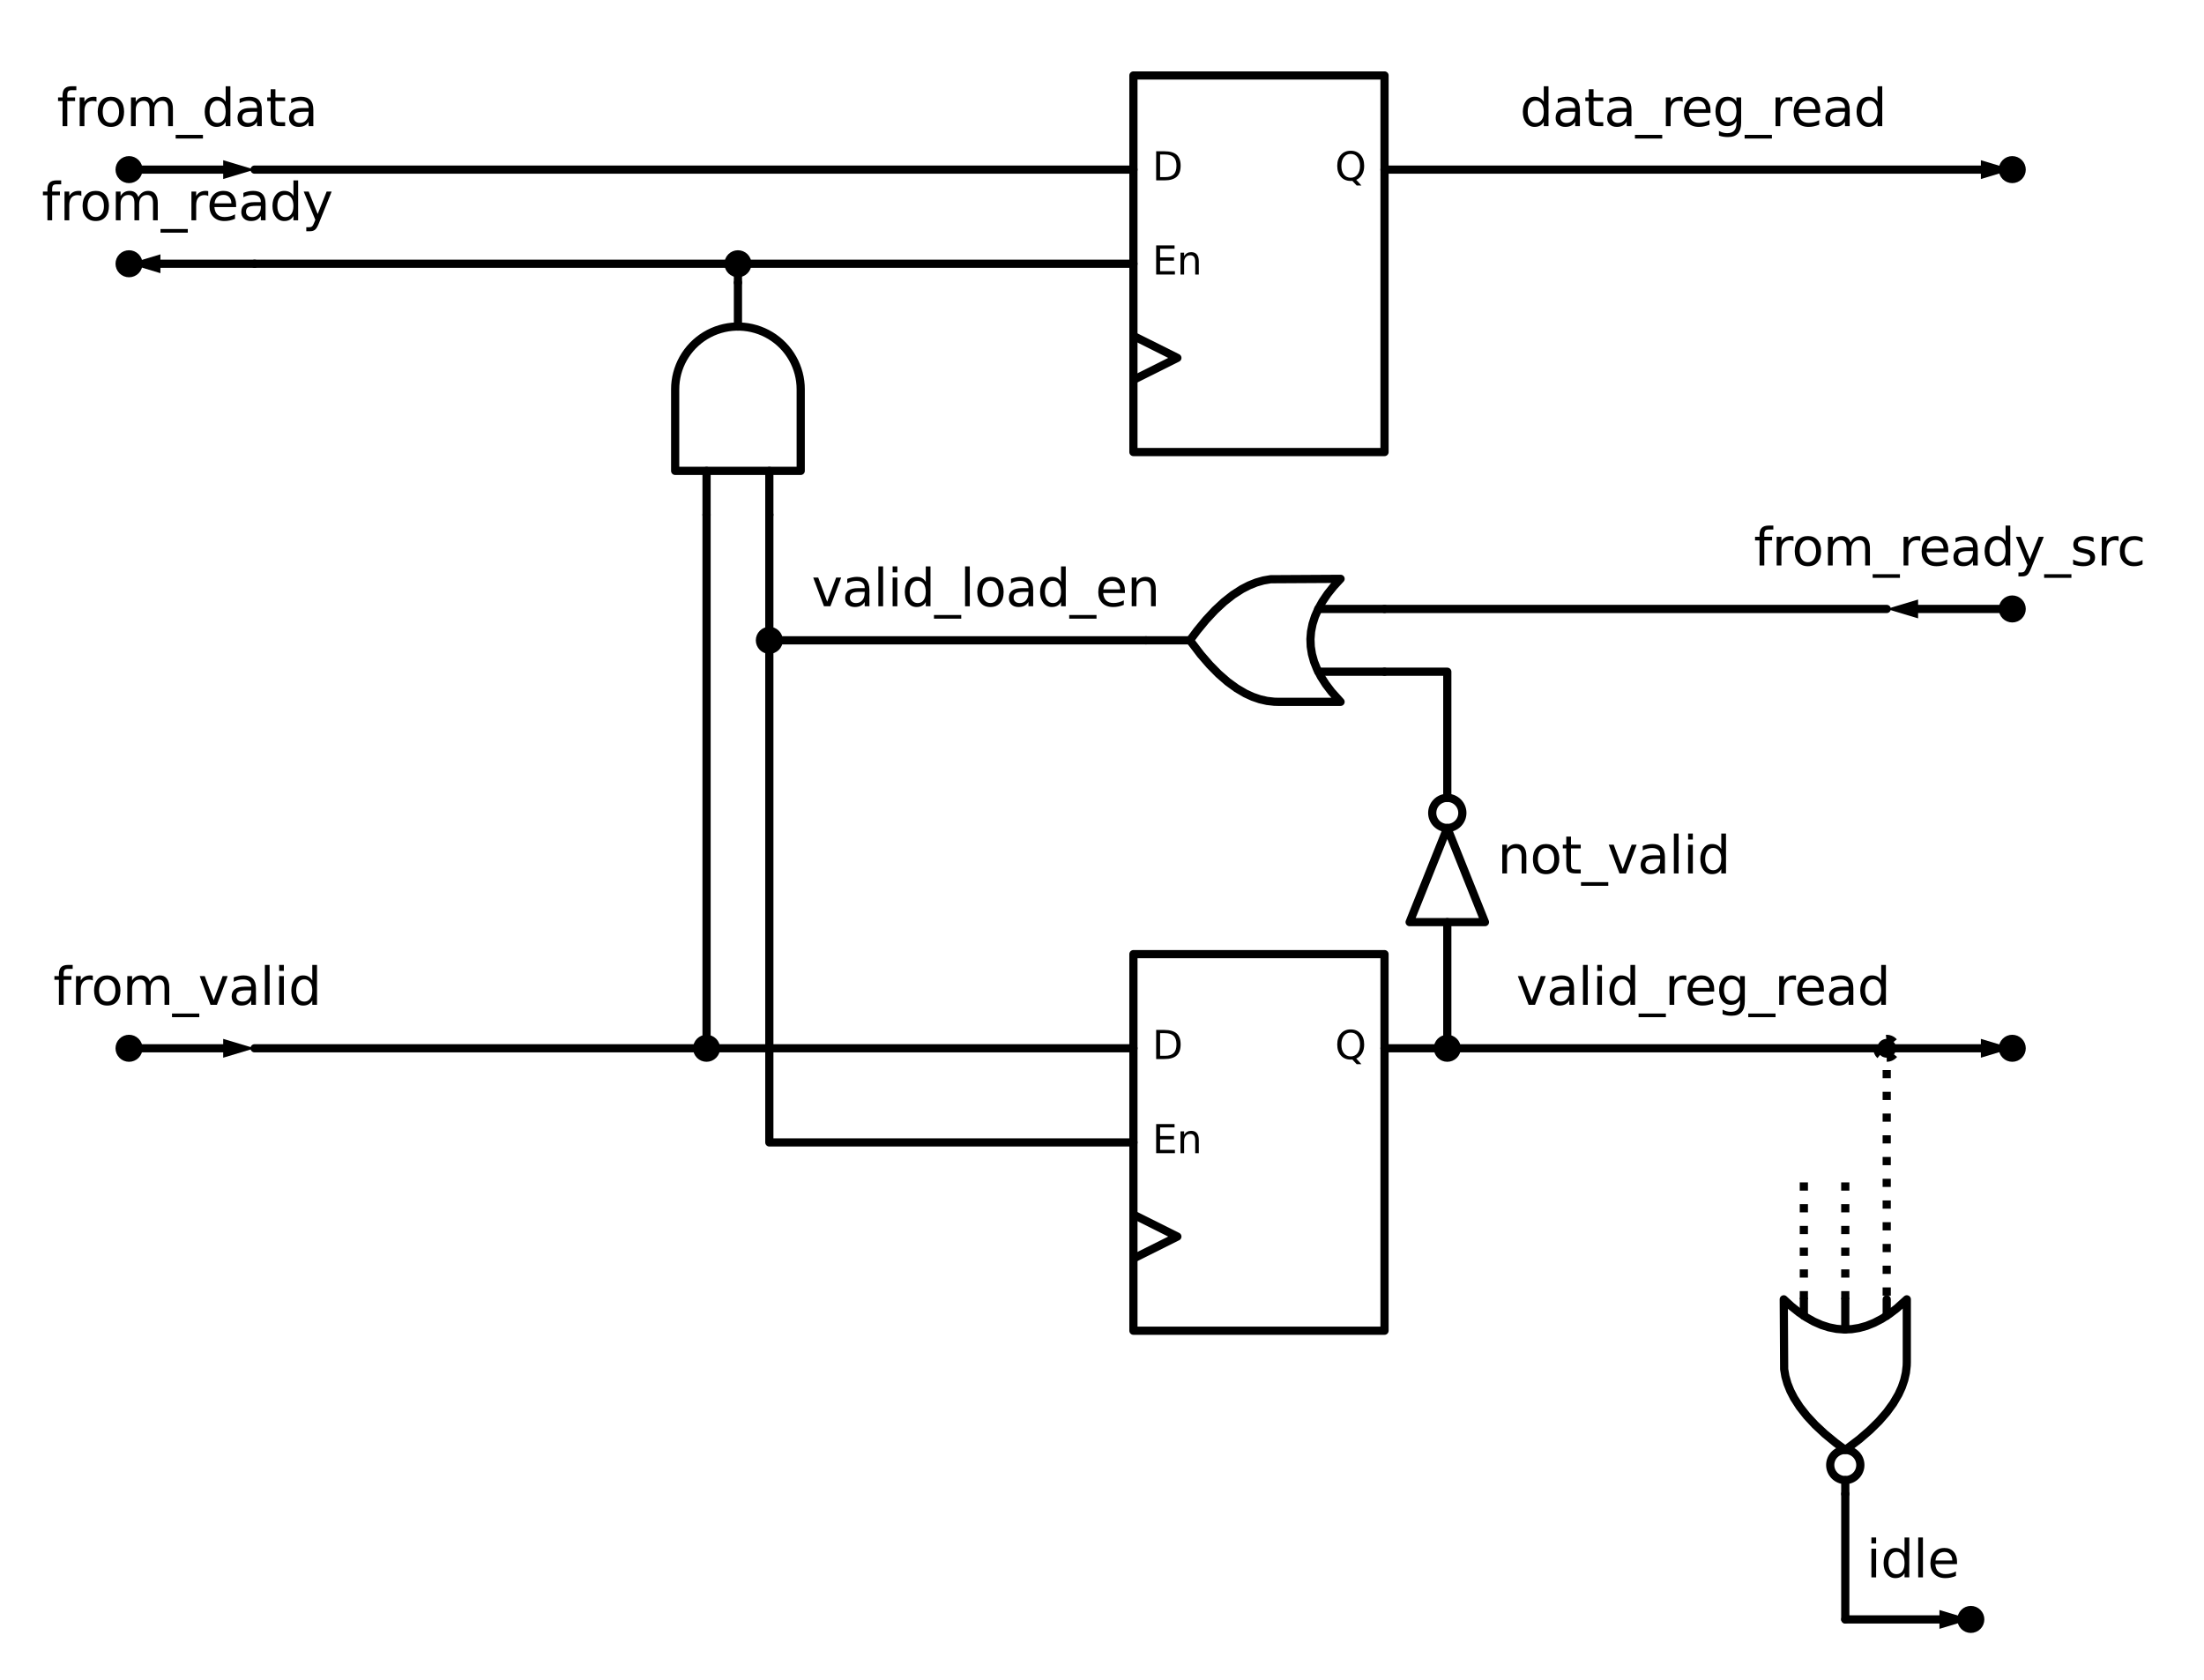 <?xml version="1.0" encoding="utf-8" standalone="no"?>
<!DOCTYPE svg PUBLIC "-//W3C//DTD SVG 1.1//EN"
  "http://www.w3.org/Graphics/SVG/1.1/DTD/svg11.dtd">
<svg xmlns:xlink="http://www.w3.org/1999/xlink" width="537.18pt" height="409.628pt" viewBox="0 0 537.18 409.628" xmlns="http://www.w3.org/2000/svg" version="1.1">
 <defs>
  <style type="text/css">*{stroke-linejoin: round; stroke-linecap: butt}</style>
 </defs>
 <g id="figure_1">
  <g id="patch_1">
   <path d="M 0 409.628 
L 537.18 409.628 
L 537.18 0 
L 0 0 
L 0 409.628 
z
" style="fill: none"/>
  </g>
  <g id="axes_1">
   <g id="patch_2">
    <path d="M 352.748 201.845 
C 353.722 201.845 354.656 201.458 355.344 200.769 
C 356.033 200.081 356.42 199.147 356.42 198.173 
C 356.42 197.199 356.033 196.265 355.344 195.576 
C 354.656 194.888 353.722 194.501 352.748 194.501 
C 351.774 194.501 350.84 194.888 350.151 195.576 
C 349.463 196.265 349.076 197.199 349.076 198.173 
C 349.076 199.147 349.463 200.081 350.151 200.769 
C 350.84 201.458 351.774 201.845 352.748 201.845 
L 352.748 201.845 
z
" clip-path="url(#p26b6d7b898)" style="fill: none; stroke: #000000; stroke-width: 2; stroke-linejoin: miter"/>
   </g>
   <g id="patch_3">
    <path d="M 449.75 360.812 
C 450.724 360.812 451.658 360.425 452.346 359.736 
C 453.035 359.048 453.422 358.114 453.422 357.14 
C 453.422 356.166 453.035 355.232 452.346 354.543 
C 451.658 353.855 450.724 353.468 449.75 353.468 
C 448.776 353.468 447.842 353.855 447.153 354.543 
C 446.465 355.232 446.078 356.166 446.078 357.14 
C 446.078 358.114 446.465 359.048 447.153 359.736 
C 447.842 360.425 448.776 360.812 449.75 360.812 
L 449.75 360.812 
z
" clip-path="url(#p26b6d7b898)" style="fill: none; stroke: #000000; stroke-width: 2; stroke-linejoin: miter"/>
   </g>
   <g id="line2d_1">
    <path d="M 31.448 41.348 
L 46.748 41.348 
L 54.398 41.348 
" clip-path="url(#p26b6d7b898)" style="fill: none; stroke: #000000; stroke-width: 2; stroke-linecap: round"/>
   </g>
   <g id="patch_4">
    <path d="M 54.398 39.053 
L 62.048 41.348 
L 54.398 43.643 
z
" clip-path="url(#p26b6d7b898)"/>
   </g>
   <g id="line2d_2">
    <path d="M 62.048 41.348 
L 169.148 41.348 
L 276.248 41.348 
" clip-path="url(#p26b6d7b898)" style="fill: none; stroke: #000000; stroke-width: 2; stroke-linecap: round"/>
   </g>
   <g id="line2d_3">
    <path d="M 276.248 110.198 
L 337.448 110.198 
L 337.448 18.398 
L 276.248 18.398 
L 276.248 110.198 
" clip-path="url(#p26b6d7b898)" style="fill: none; stroke: #000000; stroke-width: 2; stroke-linecap: round"/>
   </g>
   <g id="line2d_4">
    <path d="M 276.248 81.893 
L 286.958 87.248 
L 276.248 92.603 
" clip-path="url(#p26b6d7b898)" style="fill: none; stroke: #000000; stroke-width: 2; stroke-linecap: round"/>
   </g>
   <g id="line2d_5">
    <path d="M 337.448 41.348 
L 413.948 41.348 
L 482.798 41.348 
" clip-path="url(#p26b6d7b898)" style="fill: none; stroke: #000000; stroke-width: 2; stroke-linecap: round"/>
   </g>
   <g id="patch_5">
    <path d="M 482.798 39.053 
L 490.448 41.348 
L 482.798 43.643 
z
" clip-path="url(#p26b6d7b898)"/>
   </g>
   <g id="line2d_6">
    <path d="M 276.248 64.298 
L 169.148 64.298 
L 62.048 64.298 
" clip-path="url(#p26b6d7b898)" style="fill: none; stroke: #000000; stroke-width: 2; stroke-linecap: round"/>
   </g>
   <g id="line2d_7">
    <path d="M 62.048 64.298 
L 46.748 64.298 
L 39.098 64.298 
" clip-path="url(#p26b6d7b898)" style="fill: none; stroke: #000000; stroke-width: 2; stroke-linecap: round"/>
   </g>
   <g id="patch_6">
    <path d="M 39.098 66.593 
L 31.448 64.298 
L 39.098 62.003 
z
" clip-path="url(#p26b6d7b898)"/>
   </g>
   <g id="line2d_8">
    <path d="M 31.448 255.548 
L 46.748 255.548 
L 54.398 255.548 
" clip-path="url(#p26b6d7b898)" style="fill: none; stroke: #000000; stroke-width: 2; stroke-linecap: round"/>
   </g>
   <g id="patch_7">
    <path d="M 54.398 253.253 
L 62.048 255.548 
L 54.398 257.843 
z
" clip-path="url(#p26b6d7b898)"/>
   </g>
   <g id="line2d_9">
    <path d="M 62.048 255.548 
L 169.148 255.548 
L 276.248 255.548 
" clip-path="url(#p26b6d7b898)" style="fill: none; stroke: #000000; stroke-width: 2; stroke-linecap: round"/>
   </g>
   <g id="line2d_10">
    <path d="M 276.248 324.398 
L 337.448 324.398 
L 337.448 232.598 
L 276.248 232.598 
L 276.248 324.398 
" clip-path="url(#p26b6d7b898)" style="fill: none; stroke: #000000; stroke-width: 2; stroke-linecap: round"/>
   </g>
   <g id="line2d_11">
    <path d="M 276.248 296.093 
L 286.958 301.448 
L 276.248 306.803 
" clip-path="url(#p26b6d7b898)" style="fill: none; stroke: #000000; stroke-width: 2; stroke-linecap: round"/>
   </g>
   <g id="line2d_12">
    <path d="M 337.448 255.548 
L 413.948 255.548 
L 482.798 255.548 
" clip-path="url(#p26b6d7b898)" style="fill: none; stroke: #000000; stroke-width: 2; stroke-linecap: round"/>
   </g>
   <g id="patch_8">
    <path d="M 482.798 253.253 
L 490.448 255.548 
L 482.798 257.843 
z
" clip-path="url(#p26b6d7b898)"/>
   </g>
   <g id="line2d_13">
    <path d="M 490.448 148.448 
L 475.148 148.448 
L 467.498 148.448 
" clip-path="url(#p26b6d7b898)" style="fill: none; stroke: #000000; stroke-width: 2; stroke-linecap: round"/>
   </g>
   <g id="patch_9">
    <path d="M 490.448 150.743 
C 491.057 150.743 491.64 150.501 492.071 150.071 
C 492.501 149.64 492.743 149.057 492.743 148.448 
C 492.743 147.839 492.501 147.255 492.071 146.825 
C 491.64 146.395 491.057 146.153 490.448 146.153 
C 489.839 146.153 489.256 146.395 488.825 146.825 
C 488.395 147.255 488.153 147.839 488.153 148.448 
C 488.153 149.057 488.395 149.64 488.825 150.071 
C 489.256 150.501 489.839 150.743 490.448 150.743 
z
" clip-path="url(#p26b6d7b898)" style="stroke: #000000; stroke-width: 2; stroke-linejoin: miter"/>
   </g>
   <g id="patch_10">
    <path d="M 467.498 150.743 
L 459.848 148.448 
L 467.498 146.153 
z
" clip-path="url(#p26b6d7b898)"/>
   </g>
   <g id="line2d_14">
    <path d="M 459.848 148.448 
L 398.648 148.448 
L 337.448 148.448 
" clip-path="url(#p26b6d7b898)" style="fill: none; stroke: #000000; stroke-width: 2; stroke-linecap: round"/>
   </g>
   <g id="line2d_15">
    <path d="M 326.738 141.104 
L 309.689 141.204 
L 307.941 141.504 
L 306.192 142.003 
L 304.444 142.703 
L 302.695 143.602 
L 300.509 145.007 
L 298.324 146.724 
L 296.138 148.754 
L 293.952 151.096 
L 291.767 153.75 
L 290.018 156.098 
L 290.018 156.098 
L 292.641 159.545 
L 294.827 162.074 
L 297.012 164.291 
L 299.198 166.196 
L 301.384 167.788 
L 303.569 169.069 
L 305.318 169.868 
L 307.067 170.467 
L 308.815 170.867 
L 310.564 171.067 
L 311.438 171.092 
L 326.738 171.092 
L 326.738 171.092 
L 324.535 168.644 
L 323.139 166.808 
L 321.964 164.972 
L 321.01 163.136 
L 320.275 161.3 
L 319.761 159.464 
L 319.467 157.628 
L 319.394 155.792 
L 319.541 153.956 
L 319.908 152.12 
L 320.496 150.284 
L 321.303 148.448 
L 322.332 146.612 
L 323.58 144.776 
L 325.049 142.94 
L 326.738 141.104 
L 326.738 141.104 
" clip-path="url(#p26b6d7b898)" style="fill: none; stroke: #000000; stroke-width: 2; stroke-linecap: round"/>
   </g>
   <g id="line2d_16">
    <path d="M 337.448 148.448 
L 321.303 148.448 
" clip-path="url(#p26b6d7b898)" style="fill: none; stroke: #000000; stroke-width: 2; stroke-linecap: round"/>
   </g>
   <g id="line2d_17">
    <path d="M 337.448 163.748 
L 321.303 163.748 
" clip-path="url(#p26b6d7b898)" style="fill: none; stroke: #000000; stroke-width: 2; stroke-linecap: round"/>
   </g>
   <g id="line2d_18">
    <path d="M 290.018 156.098 
L 279.308 156.098 
" clip-path="url(#p26b6d7b898)" style="fill: none; stroke: #000000; stroke-width: 2; stroke-linecap: round"/>
   </g>
   <g id="line2d_19">
    <path d="M 352.748 255.548 
L 352.748 240.248 
L 352.748 224.948 
" clip-path="url(#p26b6d7b898)" style="fill: none; stroke: #000000; stroke-width: 2; stroke-linecap: round"/>
   </g>
   <g id="line2d_20">
    <path d="M 352.748 224.948 
L 352.748 224.795 
M 352.748 194.501 
L 352.748 194.348 
" clip-path="url(#p26b6d7b898)" style="fill: none; stroke: #000000; stroke-width: 2; stroke-linecap: round"/>
   </g>
   <g id="line2d_21">
    <path d="M 343.568 224.795 
L 352.748 201.845 
L 361.928 224.795 
L 343.568 224.795 
" clip-path="url(#p26b6d7b898)" style="fill: none; stroke: #000000; stroke-width: 2; stroke-linecap: round"/>
   </g>
   <g id="line2d_22">
    <path d="M 352.748 194.348 
L 352.748 163.748 
L 337.448 163.748 
" clip-path="url(#p26b6d7b898)" style="fill: none; stroke: #000000; stroke-width: 2; stroke-linecap: round"/>
   </g>
   <g id="line2d_23">
    <path d="M 279.308 156.098 
L 233.408 156.098 
L 187.508 156.098 
" clip-path="url(#p26b6d7b898)" style="fill: none; stroke: #000000; stroke-width: 2; stroke-linecap: round"/>
   </g>
   <g id="line2d_24">
    <path d="M 187.508 156.098 
L 187.508 278.498 
L 276.248 278.498 
" clip-path="url(#p26b6d7b898)" style="fill: none; stroke: #000000; stroke-width: 2; stroke-linecap: round"/>
   </g>
   <g id="line2d_25">
    <path d="M 187.508 156.098 
L 187.508 140.798 
L 187.508 125.498 
" clip-path="url(#p26b6d7b898)" style="fill: none; stroke: #000000; stroke-width: 2; stroke-linecap: round"/>
   </g>
   <g id="line2d_26">
    <path d="M 195.158 94.898 
L 195.127 93.918 
L 195.032 92.941 
L 194.876 91.973 
L 194.658 91.017 
L 194.379 90.077 
L 194.04 89.156 
L 193.643 88.259 
L 193.189 87.39 
L 192.681 86.551 
L 192.12 85.747 
L 191.508 84.98 
L 190.849 84.254 
L 190.144 83.572 
L 189.397 82.936 
L 188.611 82.349 
L 187.789 81.814 
L 186.935 81.333 
L 186.051 80.907 
L 185.142 80.539 
L 184.211 80.23 
L 183.263 79.982 
L 182.3 79.794 
L 181.327 79.669 
L 180.348 79.606 
L 179.368 79.606 
L 178.389 79.669 
L 177.416 79.794 
L 176.453 79.982 
L 175.505 80.23 
L 174.574 80.539 
L 173.665 80.907 
L 172.781 81.333 
L 171.927 81.814 
L 171.105 82.349 
L 170.319 82.936 
L 169.572 83.572 
L 168.867 84.254 
L 168.208 84.98 
L 167.596 85.747 
L 167.035 86.551 
L 166.527 87.39 
L 166.073 88.259 
L 165.676 89.156 
L 165.337 90.077 
L 165.058 91.017 
L 164.84 91.973 
L 164.684 92.941 
L 164.589 93.918 
L 164.558 94.898 
L 164.558 94.898 
L 164.558 114.788 
L 179.858 114.788 
L 195.158 114.788 
L 195.158 94.898 
" clip-path="url(#p26b6d7b898)" style="fill: none; stroke: #000000; stroke-width: 2; stroke-linecap: round"/>
   </g>
   <g id="line2d_27">
    <path d="M 187.508 125.498 
L 187.508 114.788 
" clip-path="url(#p26b6d7b898)" style="fill: none; stroke: #000000; stroke-width: 2; stroke-linecap: round"/>
   </g>
   <g id="line2d_28">
    <path d="M 172.208 125.498 
L 172.208 114.788 
" clip-path="url(#p26b6d7b898)" style="fill: none; stroke: #000000; stroke-width: 2; stroke-linecap: round"/>
   </g>
   <g id="line2d_29">
    <path d="M 179.858 79.598 
L 179.858 68.888 
" clip-path="url(#p26b6d7b898)" style="fill: none; stroke: #000000; stroke-width: 2; stroke-linecap: round"/>
   </g>
   <g id="line2d_30">
    <path d="M 179.858 68.888 
L 179.858 66.593 
L 179.858 64.298 
" clip-path="url(#p26b6d7b898)" style="fill: none; stroke: #000000; stroke-width: 2; stroke-linecap: round"/>
   </g>
   <g id="line2d_31">
    <path d="M 172.208 125.498 
L 172.208 190.523 
L 172.208 255.548 
" clip-path="url(#p26b6d7b898)" style="fill: none; stroke: #000000; stroke-width: 2; stroke-linecap: round"/>
   </g>
   <g id="line2d_32">
    <path d="M 459.848 255.548 
L 459.848 286.148 
L 459.848 316.748 
" clip-path="url(#p26b6d7b898)" style="fill: none; stroke-dasharray: 2,3.3; stroke-dashoffset: 0; stroke: #000000; stroke-width: 2"/>
   </g>
   <g id="line2d_33">
    <path d="M 434.756 316.748 
L 434.856 333.796 
L 435.156 335.545 
L 435.655 337.294 
L 436.355 339.042 
L 437.254 340.791 
L 438.659 342.976 
L 440.376 345.162 
L 442.406 347.348 
L 444.748 349.534 
L 447.402 351.719 
L 449.75 353.468 
L 449.75 353.468 
L 453.197 350.845 
L 455.726 348.659 
L 457.943 346.474 
L 459.848 344.288 
L 461.44 342.102 
L 462.721 339.916 
L 463.52 338.168 
L 464.119 336.419 
L 464.519 334.671 
L 464.719 332.922 
L 464.744 332.048 
L 464.744 316.748 
L 464.744 316.748 
L 462.296 318.951 
L 460.46 320.346 
L 458.624 321.522 
L 456.788 322.476 
L 454.952 323.211 
L 453.116 323.725 
L 451.28 324.018 
L 449.444 324.092 
L 447.608 323.945 
L 445.772 323.578 
L 443.936 322.99 
L 442.1 322.182 
L 440.264 321.154 
L 438.428 319.906 
L 436.592 318.437 
L 434.756 316.748 
L 434.756 316.748 
" clip-path="url(#p26b6d7b898)" style="fill: none; stroke: #000000; stroke-width: 2; stroke-linecap: round"/>
   </g>
   <g id="line2d_34">
    <path d="M 439.652 316.748 
L 439.652 320.763 
" clip-path="url(#p26b6d7b898)" style="fill: none; stroke: #000000; stroke-width: 2; stroke-linecap: round"/>
   </g>
   <g id="line2d_35">
    <path d="M 449.75 316.748 
L 449.75 324.095 
" clip-path="url(#p26b6d7b898)" style="fill: none; stroke: #000000; stroke-width: 2; stroke-linecap: round"/>
   </g>
   <g id="line2d_36">
    <path d="M 459.848 316.748 
L 459.848 320.763 
" clip-path="url(#p26b6d7b898)" style="fill: none; stroke: #000000; stroke-width: 2; stroke-linecap: round"/>
   </g>
   <g id="line2d_37">
    <path d="M 449.75 360.812 
L 449.75 364.178 
" clip-path="url(#p26b6d7b898)" style="fill: none; stroke: #000000; stroke-width: 2; stroke-linecap: round"/>
   </g>
   <g id="line2d_38">
    <path d="M 449.75 364.178 
L 449.75 379.478 
L 449.75 394.778 
" clip-path="url(#p26b6d7b898)" style="fill: none; stroke: #000000; stroke-width: 2; stroke-linecap: round"/>
   </g>
   <g id="line2d_39">
    <path d="M 449.75 394.778 
L 465.05 394.778 
L 472.7 394.778 
" clip-path="url(#p26b6d7b898)" style="fill: none; stroke: #000000; stroke-width: 2; stroke-linecap: round"/>
   </g>
   <g id="patch_11">
    <path d="M 472.7 392.483 
L 480.35 394.778 
L 472.7 397.073 
z
" clip-path="url(#p26b6d7b898)"/>
   </g>
   <g id="line2d_40">
    <path d="M 449.75 316.748 
L 449.75 301.448 
L 449.75 286.148 
" clip-path="url(#p26b6d7b898)" style="fill: none; stroke-dasharray: 2,3.3; stroke-dashoffset: 0; stroke: #000000; stroke-width: 2"/>
   </g>
   <g id="line2d_41">
    <path d="M 439.652 316.748 
L 439.652 301.448 
L 439.652 286.148 
" clip-path="url(#p26b6d7b898)" style="fill: none; stroke-dasharray: 2,3.3; stroke-dashoffset: 0; stroke: #000000; stroke-width: 2"/>
   </g>
   <g id="patch_12">
    <path d="M 31.448 43.643 
C 32.057 43.643 32.64 43.401 33.071 42.971 
C 33.501 42.54 33.743 41.957 33.743 41.348 
C 33.743 40.739 33.501 40.155 33.071 39.725 
C 32.64 39.295 32.057 39.053 31.448 39.053 
C 30.839 39.053 30.256 39.295 29.825 39.725 
C 29.395 40.155 29.153 40.739 29.153 41.348 
C 29.153 41.957 29.395 42.54 29.825 42.971 
C 30.256 43.401 30.839 43.643 31.448 43.643 
z
" clip-path="url(#p26b6d7b898)" style="stroke: #000000; stroke-width: 2; stroke-linejoin: miter"/>
   </g>
   <g id="text_1">
    <g clip-path="url(#p26b6d7b898)">
     <!-- from_data -->
     <g transform="translate(13.856 30.751)scale(0.125 -0.125)">
      <defs>
       <path id="DejaVuSans-66" d="M 2375 4863 
L 2375 4384 
L 1825 4384 
Q 1516 4384 1395 4259 
Q 1275 4134 1275 3809 
L 1275 3500 
L 2222 3500 
L 2222 3053 
L 1275 3053 
L 1275 0 
L 697 0 
L 697 3053 
L 147 3053 
L 147 3500 
L 697 3500 
L 697 3744 
Q 697 4328 969 4595 
Q 1241 4863 1831 4863 
L 2375 4863 
z
" transform="scale(0.016)"/>
       <path id="DejaVuSans-72" d="M 2631 2963 
Q 2534 3019 2420 3045 
Q 2306 3072 2169 3072 
Q 1681 3072 1420 2755 
Q 1159 2438 1159 1844 
L 1159 0 
L 581 0 
L 581 3500 
L 1159 3500 
L 1159 2956 
Q 1341 3275 1631 3429 
Q 1922 3584 2338 3584 
Q 2397 3584 2469 3576 
Q 2541 3569 2628 3553 
L 2631 2963 
z
" transform="scale(0.016)"/>
       <path id="DejaVuSans-6f" d="M 1959 3097 
Q 1497 3097 1228 2736 
Q 959 2375 959 1747 
Q 959 1119 1226 758 
Q 1494 397 1959 397 
Q 2419 397 2687 759 
Q 2956 1122 2956 1747 
Q 2956 2369 2687 2733 
Q 2419 3097 1959 3097 
z
M 1959 3584 
Q 2709 3584 3137 3096 
Q 3566 2609 3566 1747 
Q 3566 888 3137 398 
Q 2709 -91 1959 -91 
Q 1206 -91 779 398 
Q 353 888 353 1747 
Q 353 2609 779 3096 
Q 1206 3584 1959 3584 
z
" transform="scale(0.016)"/>
       <path id="DejaVuSans-6d" d="M 3328 2828 
Q 3544 3216 3844 3400 
Q 4144 3584 4550 3584 
Q 5097 3584 5394 3201 
Q 5691 2819 5691 2113 
L 5691 0 
L 5113 0 
L 5113 2094 
Q 5113 2597 4934 2840 
Q 4756 3084 4391 3084 
Q 3944 3084 3684 2787 
Q 3425 2491 3425 1978 
L 3425 0 
L 2847 0 
L 2847 2094 
Q 2847 2600 2669 2842 
Q 2491 3084 2119 3084 
Q 1678 3084 1418 2786 
Q 1159 2488 1159 1978 
L 1159 0 
L 581 0 
L 581 3500 
L 1159 3500 
L 1159 2956 
Q 1356 3278 1631 3431 
Q 1906 3584 2284 3584 
Q 2666 3584 2933 3390 
Q 3200 3197 3328 2828 
z
" transform="scale(0.016)"/>
       <path id="DejaVuSans-5f" d="M 3263 -1063 
L 3263 -1509 
L -63 -1509 
L -63 -1063 
L 3263 -1063 
z
" transform="scale(0.016)"/>
       <path id="DejaVuSans-64" d="M 2906 2969 
L 2906 4863 
L 3481 4863 
L 3481 0 
L 2906 0 
L 2906 525 
Q 2725 213 2448 61 
Q 2172 -91 1784 -91 
Q 1150 -91 751 415 
Q 353 922 353 1747 
Q 353 2572 751 3078 
Q 1150 3584 1784 3584 
Q 2172 3584 2448 3432 
Q 2725 3281 2906 2969 
z
M 947 1747 
Q 947 1113 1208 752 
Q 1469 391 1925 391 
Q 2381 391 2643 752 
Q 2906 1113 2906 1747 
Q 2906 2381 2643 2742 
Q 2381 3103 1925 3103 
Q 1469 3103 1208 2742 
Q 947 2381 947 1747 
z
" transform="scale(0.016)"/>
       <path id="DejaVuSans-61" d="M 2194 1759 
Q 1497 1759 1228 1600 
Q 959 1441 959 1056 
Q 959 750 1161 570 
Q 1363 391 1709 391 
Q 2188 391 2477 730 
Q 2766 1069 2766 1631 
L 2766 1759 
L 2194 1759 
z
M 3341 1997 
L 3341 0 
L 2766 0 
L 2766 531 
Q 2569 213 2275 61 
Q 1981 -91 1556 -91 
Q 1019 -91 701 211 
Q 384 513 384 1019 
Q 384 1609 779 1909 
Q 1175 2209 1959 2209 
L 2766 2209 
L 2766 2266 
Q 2766 2663 2505 2880 
Q 2244 3097 1772 3097 
Q 1472 3097 1187 3025 
Q 903 2953 641 2809 
L 641 3341 
Q 956 3463 1253 3523 
Q 1550 3584 1831 3584 
Q 2591 3584 2966 3190 
Q 3341 2797 3341 1997 
z
" transform="scale(0.016)"/>
       <path id="DejaVuSans-74" d="M 1172 4494 
L 1172 3500 
L 2356 3500 
L 2356 3053 
L 1172 3053 
L 1172 1153 
Q 1172 725 1289 603 
Q 1406 481 1766 481 
L 2356 481 
L 2356 0 
L 1766 0 
Q 1100 0 847 248 
Q 594 497 594 1153 
L 594 3053 
L 172 3053 
L 172 3500 
L 594 3500 
L 594 4494 
L 1172 4494 
z
" transform="scale(0.016)"/>
      </defs>
      <use xlink:href="#DejaVuSans-66"/>
      <use xlink:href="#DejaVuSans-72" x="35.205"/>
      <use xlink:href="#DejaVuSans-6f" x="74.068"/>
      <use xlink:href="#DejaVuSans-6d" x="135.25"/>
      <use xlink:href="#DejaVuSans-5f" x="232.662"/>
      <use xlink:href="#DejaVuSans-64" x="282.662"/>
      <use xlink:href="#DejaVuSans-61" x="346.139"/>
      <use xlink:href="#DejaVuSans-74" x="407.418"/>
      <use xlink:href="#DejaVuSans-61" x="446.627"/>
     </g>
    </g>
   </g>
   <g id="text_2">
    <g clip-path="url(#p26b6d7b898)">
     <!-- D -->
     <g transform="translate(280.838 43.969)scale(0.095 -0.095)">
      <defs>
       <path id="DejaVuSans-44" d="M 1259 4147 
L 1259 519 
L 2022 519 
Q 2988 519 3436 956 
Q 3884 1394 3884 2338 
Q 3884 3275 3436 3711 
Q 2988 4147 2022 4147 
L 1259 4147 
z
M 628 4666 
L 1925 4666 
Q 3281 4666 3915 4102 
Q 4550 3538 4550 2338 
Q 4550 1131 3912 565 
Q 3275 0 1925 0 
L 628 0 
L 628 4666 
z
" transform="scale(0.016)"/>
      </defs>
      <use xlink:href="#DejaVuSans-44"/>
     </g>
    </g>
   </g>
   <g id="text_3">
    <g clip-path="url(#p26b6d7b898)">
     <!-- En -->
     <g transform="translate(280.838 66.919)scale(0.095 -0.095)">
      <defs>
       <path id="DejaVuSans-45" d="M 628 4666 
L 3578 4666 
L 3578 4134 
L 1259 4134 
L 1259 2753 
L 3481 2753 
L 3481 2222 
L 1259 2222 
L 1259 531 
L 3634 531 
L 3634 0 
L 628 0 
L 628 4666 
z
" transform="scale(0.016)"/>
       <path id="DejaVuSans-6e" d="M 3513 2113 
L 3513 0 
L 2938 0 
L 2938 2094 
Q 2938 2591 2744 2837 
Q 2550 3084 2163 3084 
Q 1697 3084 1428 2787 
Q 1159 2491 1159 1978 
L 1159 0 
L 581 0 
L 581 3500 
L 1159 3500 
L 1159 2956 
Q 1366 3272 1645 3428 
Q 1925 3584 2291 3584 
Q 2894 3584 3203 3211 
Q 3513 2838 3513 2113 
z
" transform="scale(0.016)"/>
      </defs>
      <use xlink:href="#DejaVuSans-45"/>
      <use xlink:href="#DejaVuSans-6e" x="63.184"/>
     </g>
    </g>
   </g>
   <g id="text_4">
    <g clip-path="url(#p26b6d7b898)">
     <!-- Q -->
     <g transform="translate(325.38 43.969)scale(0.095 -0.095)">
      <defs>
       <path id="DejaVuSans-51" d="M 2522 4238 
Q 1834 4238 1429 3725 
Q 1025 3213 1025 2328 
Q 1025 1447 1429 934 
Q 1834 422 2522 422 
Q 3209 422 3611 934 
Q 4013 1447 4013 2328 
Q 4013 3213 3611 3725 
Q 3209 4238 2522 4238 
z
M 3406 84 
L 4238 -825 
L 3475 -825 
L 2784 -78 
Q 2681 -84 2626 -87 
Q 2572 -91 2522 -91 
Q 1538 -91 948 567 
Q 359 1225 359 2328 
Q 359 3434 948 4092 
Q 1538 4750 2522 4750 
Q 3503 4750 4090 4092 
Q 4678 3434 4678 2328 
Q 4678 1516 4351 937 
Q 4025 359 3406 84 
z
" transform="scale(0.016)"/>
      </defs>
      <use xlink:href="#DejaVuSans-51"/>
     </g>
    </g>
   </g>
   <g id="patch_13">
    <path d="M 490.448 43.643 
C 491.057 43.643 491.64 43.401 492.071 42.971 
C 492.501 42.54 492.743 41.957 492.743 41.348 
C 492.743 40.739 492.501 40.155 492.071 39.725 
C 491.64 39.295 491.057 39.053 490.448 39.053 
C 489.839 39.053 489.256 39.295 488.825 39.725 
C 488.395 40.155 488.153 40.739 488.153 41.348 
C 488.153 41.957 488.395 42.54 488.825 42.971 
C 489.256 43.401 489.839 43.643 490.448 43.643 
z
" clip-path="url(#p26b6d7b898)" style="stroke: #000000; stroke-width: 2; stroke-linejoin: miter"/>
   </g>
   <g id="text_5">
    <g clip-path="url(#p26b6d7b898)">
     <!-- data_reg_read -->
     <g transform="translate(370.453 30.751)scale(0.125 -0.125)">
      <defs>
       <path id="DejaVuSans-65" d="M 3597 1894 
L 3597 1613 
L 953 1613 
Q 991 1019 1311 708 
Q 1631 397 2203 397 
Q 2534 397 2845 478 
Q 3156 559 3463 722 
L 3463 178 
Q 3153 47 2828 -22 
Q 2503 -91 2169 -91 
Q 1331 -91 842 396 
Q 353 884 353 1716 
Q 353 2575 817 3079 
Q 1281 3584 2069 3584 
Q 2775 3584 3186 3129 
Q 3597 2675 3597 1894 
z
M 3022 2063 
Q 3016 2534 2758 2815 
Q 2500 3097 2075 3097 
Q 1594 3097 1305 2825 
Q 1016 2553 972 2059 
L 3022 2063 
z
" transform="scale(0.016)"/>
       <path id="DejaVuSans-67" d="M 2906 1791 
Q 2906 2416 2648 2759 
Q 2391 3103 1925 3103 
Q 1463 3103 1205 2759 
Q 947 2416 947 1791 
Q 947 1169 1205 825 
Q 1463 481 1925 481 
Q 2391 481 2648 825 
Q 2906 1169 2906 1791 
z
M 3481 434 
Q 3481 -459 3084 -895 
Q 2688 -1331 1869 -1331 
Q 1566 -1331 1297 -1286 
Q 1028 -1241 775 -1147 
L 775 -588 
Q 1028 -725 1275 -790 
Q 1522 -856 1778 -856 
Q 2344 -856 2625 -561 
Q 2906 -266 2906 331 
L 2906 616 
Q 2728 306 2450 153 
Q 2172 0 1784 0 
Q 1141 0 747 490 
Q 353 981 353 1791 
Q 353 2603 747 3093 
Q 1141 3584 1784 3584 
Q 2172 3584 2450 3431 
Q 2728 3278 2906 2969 
L 2906 3500 
L 3481 3500 
L 3481 434 
z
" transform="scale(0.016)"/>
      </defs>
      <use xlink:href="#DejaVuSans-64"/>
      <use xlink:href="#DejaVuSans-61" x="63.477"/>
      <use xlink:href="#DejaVuSans-74" x="124.756"/>
      <use xlink:href="#DejaVuSans-61" x="163.965"/>
      <use xlink:href="#DejaVuSans-5f" x="225.244"/>
      <use xlink:href="#DejaVuSans-72" x="275.244"/>
      <use xlink:href="#DejaVuSans-65" x="314.107"/>
      <use xlink:href="#DejaVuSans-67" x="375.631"/>
      <use xlink:href="#DejaVuSans-5f" x="439.107"/>
      <use xlink:href="#DejaVuSans-72" x="489.107"/>
      <use xlink:href="#DejaVuSans-65" x="527.971"/>
      <use xlink:href="#DejaVuSans-61" x="589.494"/>
      <use xlink:href="#DejaVuSans-64" x="650.773"/>
     </g>
    </g>
   </g>
   <g id="patch_14">
    <path d="M 31.448 66.593 
C 32.057 66.593 32.64 66.351 33.071 65.921 
C 33.501 65.49 33.743 64.907 33.743 64.298 
C 33.743 63.689 33.501 63.105 33.071 62.675 
C 32.64 62.245 32.057 62.003 31.448 62.003 
C 30.839 62.003 30.256 62.245 29.825 62.675 
C 29.395 63.105 29.153 63.689 29.153 64.298 
C 29.153 64.907 29.395 65.49 29.825 65.921 
C 30.256 66.351 30.839 66.593 31.448 66.593 
z
" clip-path="url(#p26b6d7b898)" style="stroke: #000000; stroke-width: 2; stroke-linejoin: miter"/>
   </g>
   <g id="text_6">
    <g clip-path="url(#p26b6d7b898)">
     <!-- from_ready -->
     <g transform="translate(10.163 53.701)scale(0.125 -0.125)">
      <defs>
       <path id="DejaVuSans-79" d="M 2059 -325 
Q 1816 -950 1584 -1140 
Q 1353 -1331 966 -1331 
L 506 -1331 
L 506 -850 
L 844 -850 
Q 1081 -850 1212 -737 
Q 1344 -625 1503 -206 
L 1606 56 
L 191 3500 
L 800 3500 
L 1894 763 
L 2988 3500 
L 3597 3500 
L 2059 -325 
z
" transform="scale(0.016)"/>
      </defs>
      <use xlink:href="#DejaVuSans-66"/>
      <use xlink:href="#DejaVuSans-72" x="35.205"/>
      <use xlink:href="#DejaVuSans-6f" x="74.068"/>
      <use xlink:href="#DejaVuSans-6d" x="135.25"/>
      <use xlink:href="#DejaVuSans-5f" x="232.662"/>
      <use xlink:href="#DejaVuSans-72" x="282.662"/>
      <use xlink:href="#DejaVuSans-65" x="321.525"/>
      <use xlink:href="#DejaVuSans-61" x="383.049"/>
      <use xlink:href="#DejaVuSans-64" x="444.328"/>
      <use xlink:href="#DejaVuSans-79" x="507.805"/>
     </g>
    </g>
   </g>
   <g id="patch_15">
    <path d="M 31.448 257.843 
C 32.057 257.843 32.64 257.601 33.071 257.171 
C 33.501 256.74 33.743 256.157 33.743 255.548 
C 33.743 254.939 33.501 254.355 33.071 253.925 
C 32.64 253.495 32.057 253.253 31.448 253.253 
C 30.839 253.253 30.256 253.495 29.825 253.925 
C 29.395 254.355 29.153 254.939 29.153 255.548 
C 29.153 256.157 29.395 256.74 29.825 257.171 
C 30.256 257.601 30.839 257.843 31.448 257.843 
z
" clip-path="url(#p26b6d7b898)" style="stroke: #000000; stroke-width: 2; stroke-linejoin: miter"/>
   </g>
   <g id="text_7">
    <g clip-path="url(#p26b6d7b898)">
     <!-- from_valid -->
     <g transform="translate(12.965 244.951)scale(0.125 -0.125)">
      <defs>
       <path id="DejaVuSans-76" d="M 191 3500 
L 800 3500 
L 1894 563 
L 2988 3500 
L 3597 3500 
L 2284 0 
L 1503 0 
L 191 3500 
z
" transform="scale(0.016)"/>
       <path id="DejaVuSans-6c" d="M 603 4863 
L 1178 4863 
L 1178 0 
L 603 0 
L 603 4863 
z
" transform="scale(0.016)"/>
       <path id="DejaVuSans-69" d="M 603 3500 
L 1178 3500 
L 1178 0 
L 603 0 
L 603 3500 
z
M 603 4863 
L 1178 4863 
L 1178 4134 
L 603 4134 
L 603 4863 
z
" transform="scale(0.016)"/>
      </defs>
      <use xlink:href="#DejaVuSans-66"/>
      <use xlink:href="#DejaVuSans-72" x="35.205"/>
      <use xlink:href="#DejaVuSans-6f" x="74.068"/>
      <use xlink:href="#DejaVuSans-6d" x="135.25"/>
      <use xlink:href="#DejaVuSans-5f" x="232.662"/>
      <use xlink:href="#DejaVuSans-76" x="282.662"/>
      <use xlink:href="#DejaVuSans-61" x="341.842"/>
      <use xlink:href="#DejaVuSans-6c" x="403.121"/>
      <use xlink:href="#DejaVuSans-69" x="430.904"/>
      <use xlink:href="#DejaVuSans-64" x="458.688"/>
     </g>
    </g>
   </g>
   <g id="text_8">
    <g clip-path="url(#p26b6d7b898)">
     <!-- D -->
     <g transform="translate(280.838 258.169)scale(0.095 -0.095)">
      <use xlink:href="#DejaVuSans-44"/>
     </g>
    </g>
   </g>
   <g id="text_9">
    <g clip-path="url(#p26b6d7b898)">
     <!-- En -->
     <g transform="translate(280.838 281.119)scale(0.095 -0.095)">
      <use xlink:href="#DejaVuSans-45"/>
      <use xlink:href="#DejaVuSans-6e" x="63.184"/>
     </g>
    </g>
   </g>
   <g id="text_10">
    <g clip-path="url(#p26b6d7b898)">
     <!-- Q -->
     <g transform="translate(325.38 258.169)scale(0.095 -0.095)">
      <use xlink:href="#DejaVuSans-51"/>
     </g>
    </g>
   </g>
   <g id="patch_16">
    <path d="M 490.448 257.843 
C 491.057 257.843 491.64 257.601 492.071 257.171 
C 492.501 256.74 492.743 256.157 492.743 255.548 
C 492.743 254.939 492.501 254.355 492.071 253.925 
C 491.64 253.495 491.057 253.253 490.448 253.253 
C 489.839 253.253 489.256 253.495 488.825 253.925 
C 488.395 254.355 488.153 254.939 488.153 255.548 
C 488.153 256.157 488.395 256.74 488.825 257.171 
C 489.256 257.601 489.839 257.843 490.448 257.843 
z
" clip-path="url(#p26b6d7b898)" style="stroke: #000000; stroke-width: 2; stroke-linejoin: miter"/>
   </g>
   <g id="text_11">
    <g clip-path="url(#p26b6d7b898)">
     <!-- valid_reg_read -->
     <g transform="translate(369.561 244.951)scale(0.125 -0.125)">
      <use xlink:href="#DejaVuSans-76"/>
      <use xlink:href="#DejaVuSans-61" x="59.18"/>
      <use xlink:href="#DejaVuSans-6c" x="120.459"/>
      <use xlink:href="#DejaVuSans-69" x="148.242"/>
      <use xlink:href="#DejaVuSans-64" x="176.025"/>
      <use xlink:href="#DejaVuSans-5f" x="239.502"/>
      <use xlink:href="#DejaVuSans-72" x="289.502"/>
      <use xlink:href="#DejaVuSans-65" x="328.365"/>
      <use xlink:href="#DejaVuSans-67" x="389.889"/>
      <use xlink:href="#DejaVuSans-5f" x="453.365"/>
      <use xlink:href="#DejaVuSans-72" x="503.365"/>
      <use xlink:href="#DejaVuSans-65" x="542.229"/>
      <use xlink:href="#DejaVuSans-61" x="603.752"/>
      <use xlink:href="#DejaVuSans-64" x="665.031"/>
     </g>
    </g>
   </g>
   <g id="text_12">
    <g clip-path="url(#p26b6d7b898)">
     <!-- from_ready_src -->
     <g transform="translate(427.464 137.851)scale(0.125 -0.125)">
      <defs>
       <path id="DejaVuSans-73" d="M 2834 3397 
L 2834 2853 
Q 2591 2978 2328 3040 
Q 2066 3103 1784 3103 
Q 1356 3103 1142 2972 
Q 928 2841 928 2578 
Q 928 2378 1081 2264 
Q 1234 2150 1697 2047 
L 1894 2003 
Q 2506 1872 2764 1633 
Q 3022 1394 3022 966 
Q 3022 478 2636 193 
Q 2250 -91 1575 -91 
Q 1294 -91 989 -36 
Q 684 19 347 128 
L 347 722 
Q 666 556 975 473 
Q 1284 391 1588 391 
Q 1994 391 2212 530 
Q 2431 669 2431 922 
Q 2431 1156 2273 1281 
Q 2116 1406 1581 1522 
L 1381 1569 
Q 847 1681 609 1914 
Q 372 2147 372 2553 
Q 372 3047 722 3315 
Q 1072 3584 1716 3584 
Q 2034 3584 2315 3537 
Q 2597 3491 2834 3397 
z
" transform="scale(0.016)"/>
       <path id="DejaVuSans-63" d="M 3122 3366 
L 3122 2828 
Q 2878 2963 2633 3030 
Q 2388 3097 2138 3097 
Q 1578 3097 1268 2742 
Q 959 2388 959 1747 
Q 959 1106 1268 751 
Q 1578 397 2138 397 
Q 2388 397 2633 464 
Q 2878 531 3122 666 
L 3122 134 
Q 2881 22 2623 -34 
Q 2366 -91 2075 -91 
Q 1284 -91 818 406 
Q 353 903 353 1747 
Q 353 2603 823 3093 
Q 1294 3584 2113 3584 
Q 2378 3584 2631 3529 
Q 2884 3475 3122 3366 
z
" transform="scale(0.016)"/>
      </defs>
      <use xlink:href="#DejaVuSans-66"/>
      <use xlink:href="#DejaVuSans-72" x="35.205"/>
      <use xlink:href="#DejaVuSans-6f" x="74.068"/>
      <use xlink:href="#DejaVuSans-6d" x="135.25"/>
      <use xlink:href="#DejaVuSans-5f" x="232.662"/>
      <use xlink:href="#DejaVuSans-72" x="282.662"/>
      <use xlink:href="#DejaVuSans-65" x="321.525"/>
      <use xlink:href="#DejaVuSans-61" x="383.049"/>
      <use xlink:href="#DejaVuSans-64" x="444.328"/>
      <use xlink:href="#DejaVuSans-79" x="507.805"/>
      <use xlink:href="#DejaVuSans-5f" x="566.984"/>
      <use xlink:href="#DejaVuSans-73" x="616.984"/>
      <use xlink:href="#DejaVuSans-72" x="669.084"/>
      <use xlink:href="#DejaVuSans-63" x="707.947"/>
     </g>
    </g>
   </g>
   <g id="patch_17">
    <path d="M 352.748 257.843 
C 353.357 257.843 353.94 257.601 354.371 257.171 
C 354.801 256.74 355.043 256.157 355.043 255.548 
C 355.043 254.939 354.801 254.355 354.371 253.925 
C 353.94 253.495 353.357 253.253 352.748 253.253 
C 352.139 253.253 351.556 253.495 351.125 253.925 
C 350.695 254.355 350.453 254.939 350.453 255.548 
C 350.453 256.157 350.695 256.74 351.125 257.171 
C 351.556 257.601 352.139 257.843 352.748 257.843 
z
" clip-path="url(#p26b6d7b898)" style="stroke: #000000; stroke-width: 2; stroke-linejoin: miter"/>
   </g>
   <g id="text_13">
    <g clip-path="url(#p26b6d7b898)">
     <!-- not_valid -->
     <g transform="translate(364.988 212.923)scale(0.125 -0.125)">
      <use xlink:href="#DejaVuSans-6e"/>
      <use xlink:href="#DejaVuSans-6f" x="63.379"/>
      <use xlink:href="#DejaVuSans-74" x="124.561"/>
      <use xlink:href="#DejaVuSans-5f" x="163.77"/>
      <use xlink:href="#DejaVuSans-76" x="213.77"/>
      <use xlink:href="#DejaVuSans-61" x="272.949"/>
      <use xlink:href="#DejaVuSans-6c" x="334.229"/>
      <use xlink:href="#DejaVuSans-69" x="362.012"/>
      <use xlink:href="#DejaVuSans-64" x="389.795"/>
     </g>
    </g>
   </g>
   <g id="patch_18">
    <path d="M 187.508 158.393 
C 188.117 158.393 188.7 158.151 189.131 157.721 
C 189.561 157.29 189.803 156.707 189.803 156.098 
C 189.803 155.489 189.561 154.905 189.131 154.475 
C 188.7 154.045 188.117 153.803 187.508 153.803 
C 186.899 153.803 186.316 154.045 185.885 154.475 
C 185.455 154.905 185.213 155.489 185.213 156.098 
C 185.213 156.707 185.455 157.29 185.885 157.721 
C 186.316 158.151 186.899 158.393 187.508 158.393 
z
" clip-path="url(#p26b6d7b898)" style="stroke: #000000; stroke-width: 2; stroke-linejoin: miter"/>
   </g>
   <g id="text_14">
    <g clip-path="url(#p26b6d7b898)">
     <!--     valid_load_en -->
     <g transform="translate(181.93 147.796)scale(0.125 -0.125)">
      <defs>
       <path id="DejaVuSans-20" transform="scale(0.016)"/>
      </defs>
      <use xlink:href="#DejaVuSans-20"/>
      <use xlink:href="#DejaVuSans-20" x="31.787"/>
      <use xlink:href="#DejaVuSans-20" x="63.574"/>
      <use xlink:href="#DejaVuSans-20" x="95.361"/>
      <use xlink:href="#DejaVuSans-76" x="127.148"/>
      <use xlink:href="#DejaVuSans-61" x="186.328"/>
      <use xlink:href="#DejaVuSans-6c" x="247.607"/>
      <use xlink:href="#DejaVuSans-69" x="275.391"/>
      <use xlink:href="#DejaVuSans-64" x="303.174"/>
      <use xlink:href="#DejaVuSans-5f" x="366.65"/>
      <use xlink:href="#DejaVuSans-6c" x="416.65"/>
      <use xlink:href="#DejaVuSans-6f" x="444.434"/>
      <use xlink:href="#DejaVuSans-61" x="505.615"/>
      <use xlink:href="#DejaVuSans-64" x="566.895"/>
      <use xlink:href="#DejaVuSans-5f" x="630.371"/>
      <use xlink:href="#DejaVuSans-65" x="680.371"/>
      <use xlink:href="#DejaVuSans-6e" x="741.895"/>
     </g>
    </g>
   </g>
   <g id="patch_19">
    <path d="M 179.858 66.593 
C 180.467 66.593 181.05 66.351 181.481 65.921 
C 181.911 65.49 182.153 64.907 182.153 64.298 
C 182.153 63.689 181.911 63.105 181.481 62.675 
C 181.05 62.245 180.467 62.003 179.858 62.003 
C 179.249 62.003 178.666 62.245 178.235 62.675 
C 177.805 63.105 177.563 63.689 177.563 64.298 
C 177.563 64.907 177.805 65.49 178.235 65.921 
C 178.666 66.351 179.249 66.593 179.858 66.593 
z
" clip-path="url(#p26b6d7b898)" style="stroke: #000000; stroke-width: 2; stroke-linejoin: miter"/>
   </g>
   <g id="patch_20">
    <path d="M 172.208 257.843 
C 172.817 257.843 173.4 257.601 173.831 257.171 
C 174.261 256.74 174.503 256.157 174.503 255.548 
C 174.503 254.939 174.261 254.355 173.831 253.925 
C 173.4 253.495 172.817 253.253 172.208 253.253 
C 171.599 253.253 171.016 253.495 170.585 253.925 
C 170.155 254.355 169.913 254.939 169.913 255.548 
C 169.913 256.157 170.155 256.74 170.585 257.171 
C 171.016 257.601 171.599 257.843 172.208 257.843 
z
" clip-path="url(#p26b6d7b898)" style="stroke: #000000; stroke-width: 2; stroke-linejoin: miter"/>
   </g>
   <g id="patch_21">
    <path d="M 459.848 257.843 
C 460.457 257.843 461.04 257.601 461.471 257.171 
C 461.901 256.74 462.143 256.157 462.143 255.548 
C 462.143 254.939 461.901 254.355 461.471 253.925 
C 461.04 253.495 460.457 253.253 459.848 253.253 
C 459.239 253.253 458.656 253.495 458.225 253.925 
C 457.795 254.355 457.553 254.939 457.553 255.548 
C 457.553 256.157 457.795 256.74 458.225 257.171 
C 458.656 257.601 459.239 257.843 459.848 257.843 
z
" clip-path="url(#p26b6d7b898)" style="stroke-dasharray: 2,3.3; stroke-dashoffset: 0; stroke: #000000; stroke-width: 2; stroke-linejoin: miter"/>
   </g>
   <g id="patch_22">
    <path d="M 480.35 397.073 
C 480.959 397.073 481.542 396.831 481.973 396.401 
C 482.403 395.97 482.645 395.387 482.645 394.778 
C 482.645 394.169 482.403 393.585 481.973 393.155 
C 481.542 392.725 480.959 392.483 480.35 392.483 
C 479.741 392.483 479.158 392.725 478.727 393.155 
C 478.297 393.585 478.055 394.169 478.055 394.778 
C 478.055 395.387 478.297 395.97 478.727 396.401 
C 479.158 396.831 479.741 397.073 480.35 397.073 
z
" clip-path="url(#p26b6d7b898)" style="stroke: #000000; stroke-width: 2; stroke-linejoin: miter"/>
   </g>
   <g id="text_15">
    <g clip-path="url(#p26b6d7b898)">
     <!-- idle -->
     <g transform="translate(454.911 384.528)scale(0.125 -0.125)">
      <use xlink:href="#DejaVuSans-69"/>
      <use xlink:href="#DejaVuSans-64" x="27.783"/>
      <use xlink:href="#DejaVuSans-6c" x="91.26"/>
      <use xlink:href="#DejaVuSans-65" x="119.043"/>
     </g>
    </g>
   </g>
  </g>
 </g>
 <defs>
  <clipPath id="p26b6d7b898">
   <rect x="7.2" y="7.2" width="522.78" height="395.228"/>
  </clipPath>
 </defs>
</svg>
